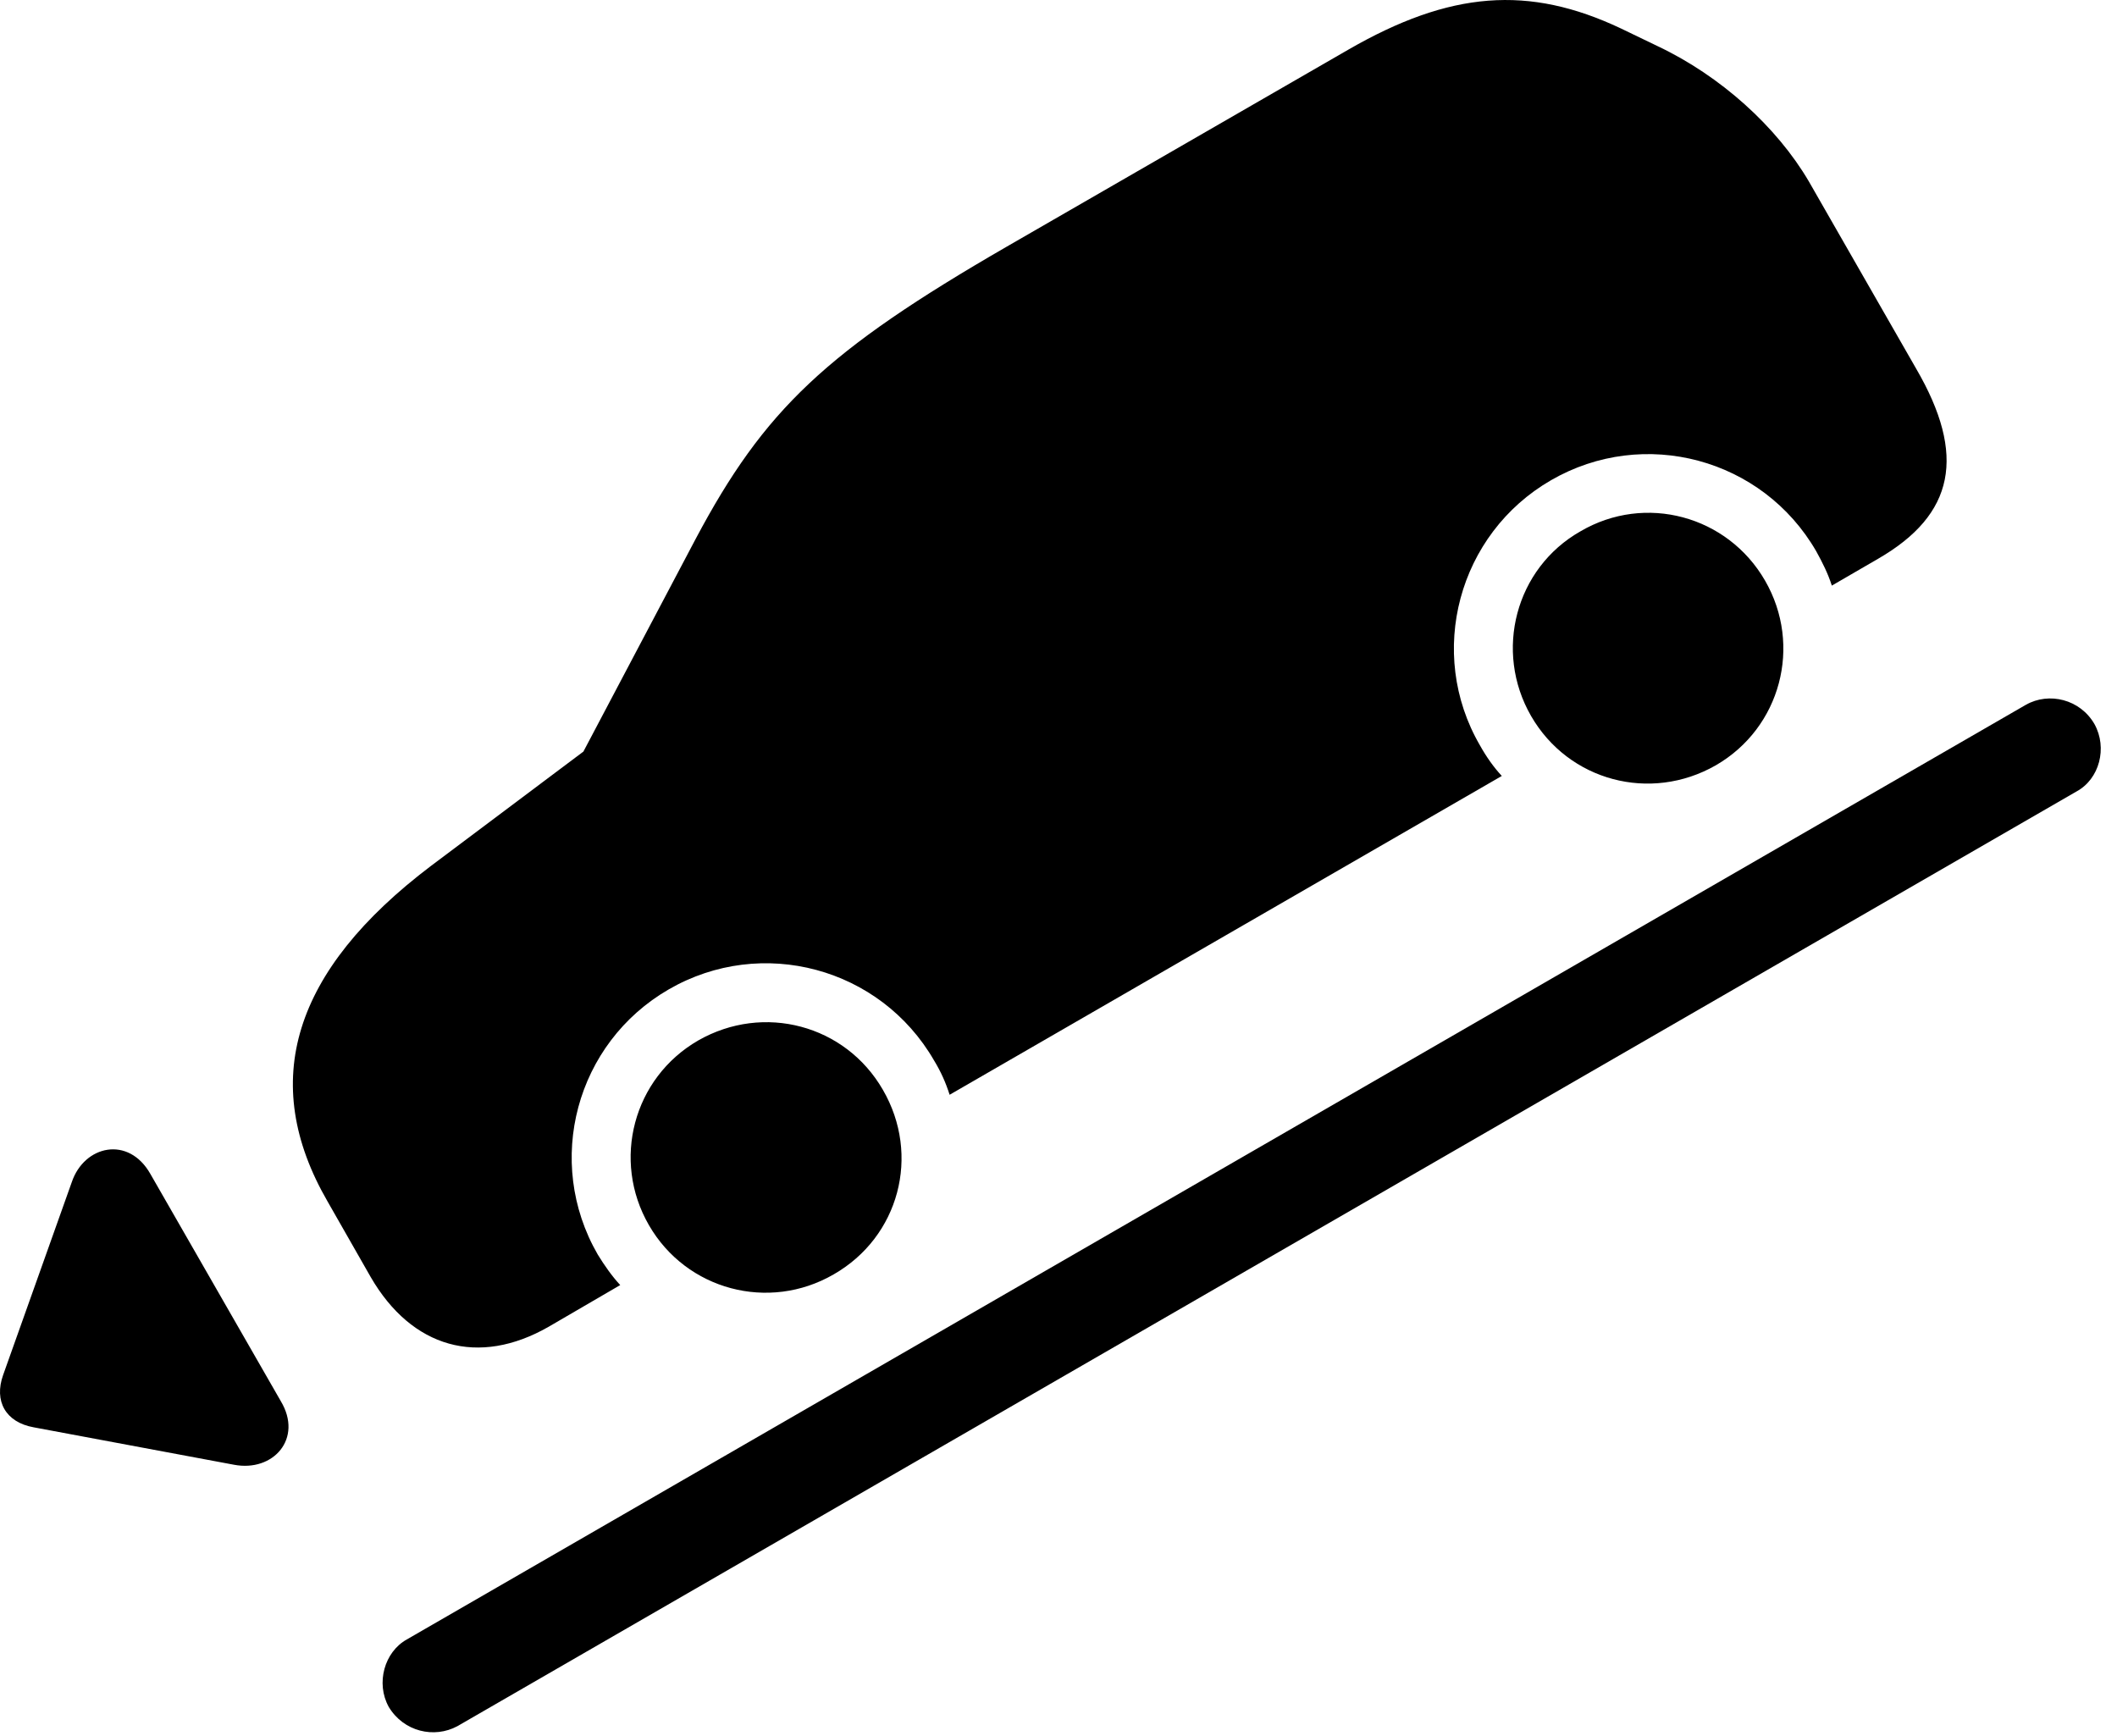 <svg version="1.1" xmlns="http://www.w3.org/2000/svg" xmlns:xlink="http://www.w3.org/1999/xlink" viewBox="0 0 46.39 38.038">
 <g>
  
  <path d="M18.266 27.926C19.702 27.106 20.18 25.315 19.346 23.879C18.526 22.457 16.735 21.979 15.3 22.799C13.878 23.62 13.399 25.424 14.22 26.846C15.04 28.268 16.845 28.747 18.266 27.926ZM37.598 16.77C39.02 15.95 39.499 14.145 38.678 12.723C37.858 11.301 36.053 10.809 34.632 11.643C33.21 12.45 32.731 14.268 33.551 15.69C34.372 17.112 36.163 17.59 37.598 16.77ZM36.313 1.006L35.52 0.624C33.497-0.333 31.774-0.197 29.546 1.088L22.053 5.409C18.102 7.692 16.749 8.977 15.245 11.807L12.784 16.469L9.448 18.971C6.413 21.268 5.661 23.702 7.178 26.327L8.122 27.981C9.024 29.54 10.487 29.95 12.018 29.075L13.591 28.159C13.413 27.967 13.249 27.735 13.098 27.489C11.923 25.452 12.62 22.854 14.657 21.678C16.694 20.503 19.292 21.2 20.468 23.237C20.618 23.483 20.727 23.729 20.809 23.989L32.909 17.003C32.731 16.811 32.567 16.579 32.43 16.332C31.255 14.309 31.952 11.698 33.989 10.522C36.026 9.346 38.624 10.043 39.8 12.081C39.936 12.327 40.059 12.573 40.141 12.832L41.153 12.245C42.835 11.274 43.094 9.975 41.987 8.075L39.636 3.973C38.938 2.784 37.708 1.663 36.313 1.006Z" style="fill:hsl(0 0 0/0.85)"></path>
  <path d="M6.153 30.702L3.296 25.725C2.817 24.878 1.846 25.096 1.573 25.903L0.069 30.128C-0.136 30.702 0.124 31.166 0.739 31.276L5.128 32.096C5.989 32.26 6.645 31.522 6.153 30.702ZM8.518 37.401C8.846 37.948 9.516 38.098 10.022 37.825L45.501 17.344C46.007 17.071 46.184 16.387 45.897 15.868C45.583 15.321 44.899 15.157 44.393 15.444L8.915 35.924C8.423 36.198 8.231 36.881 8.518 37.401Z" style="fill:hsl(0 0 0/0.85)"></path>
 </g>
</svg>